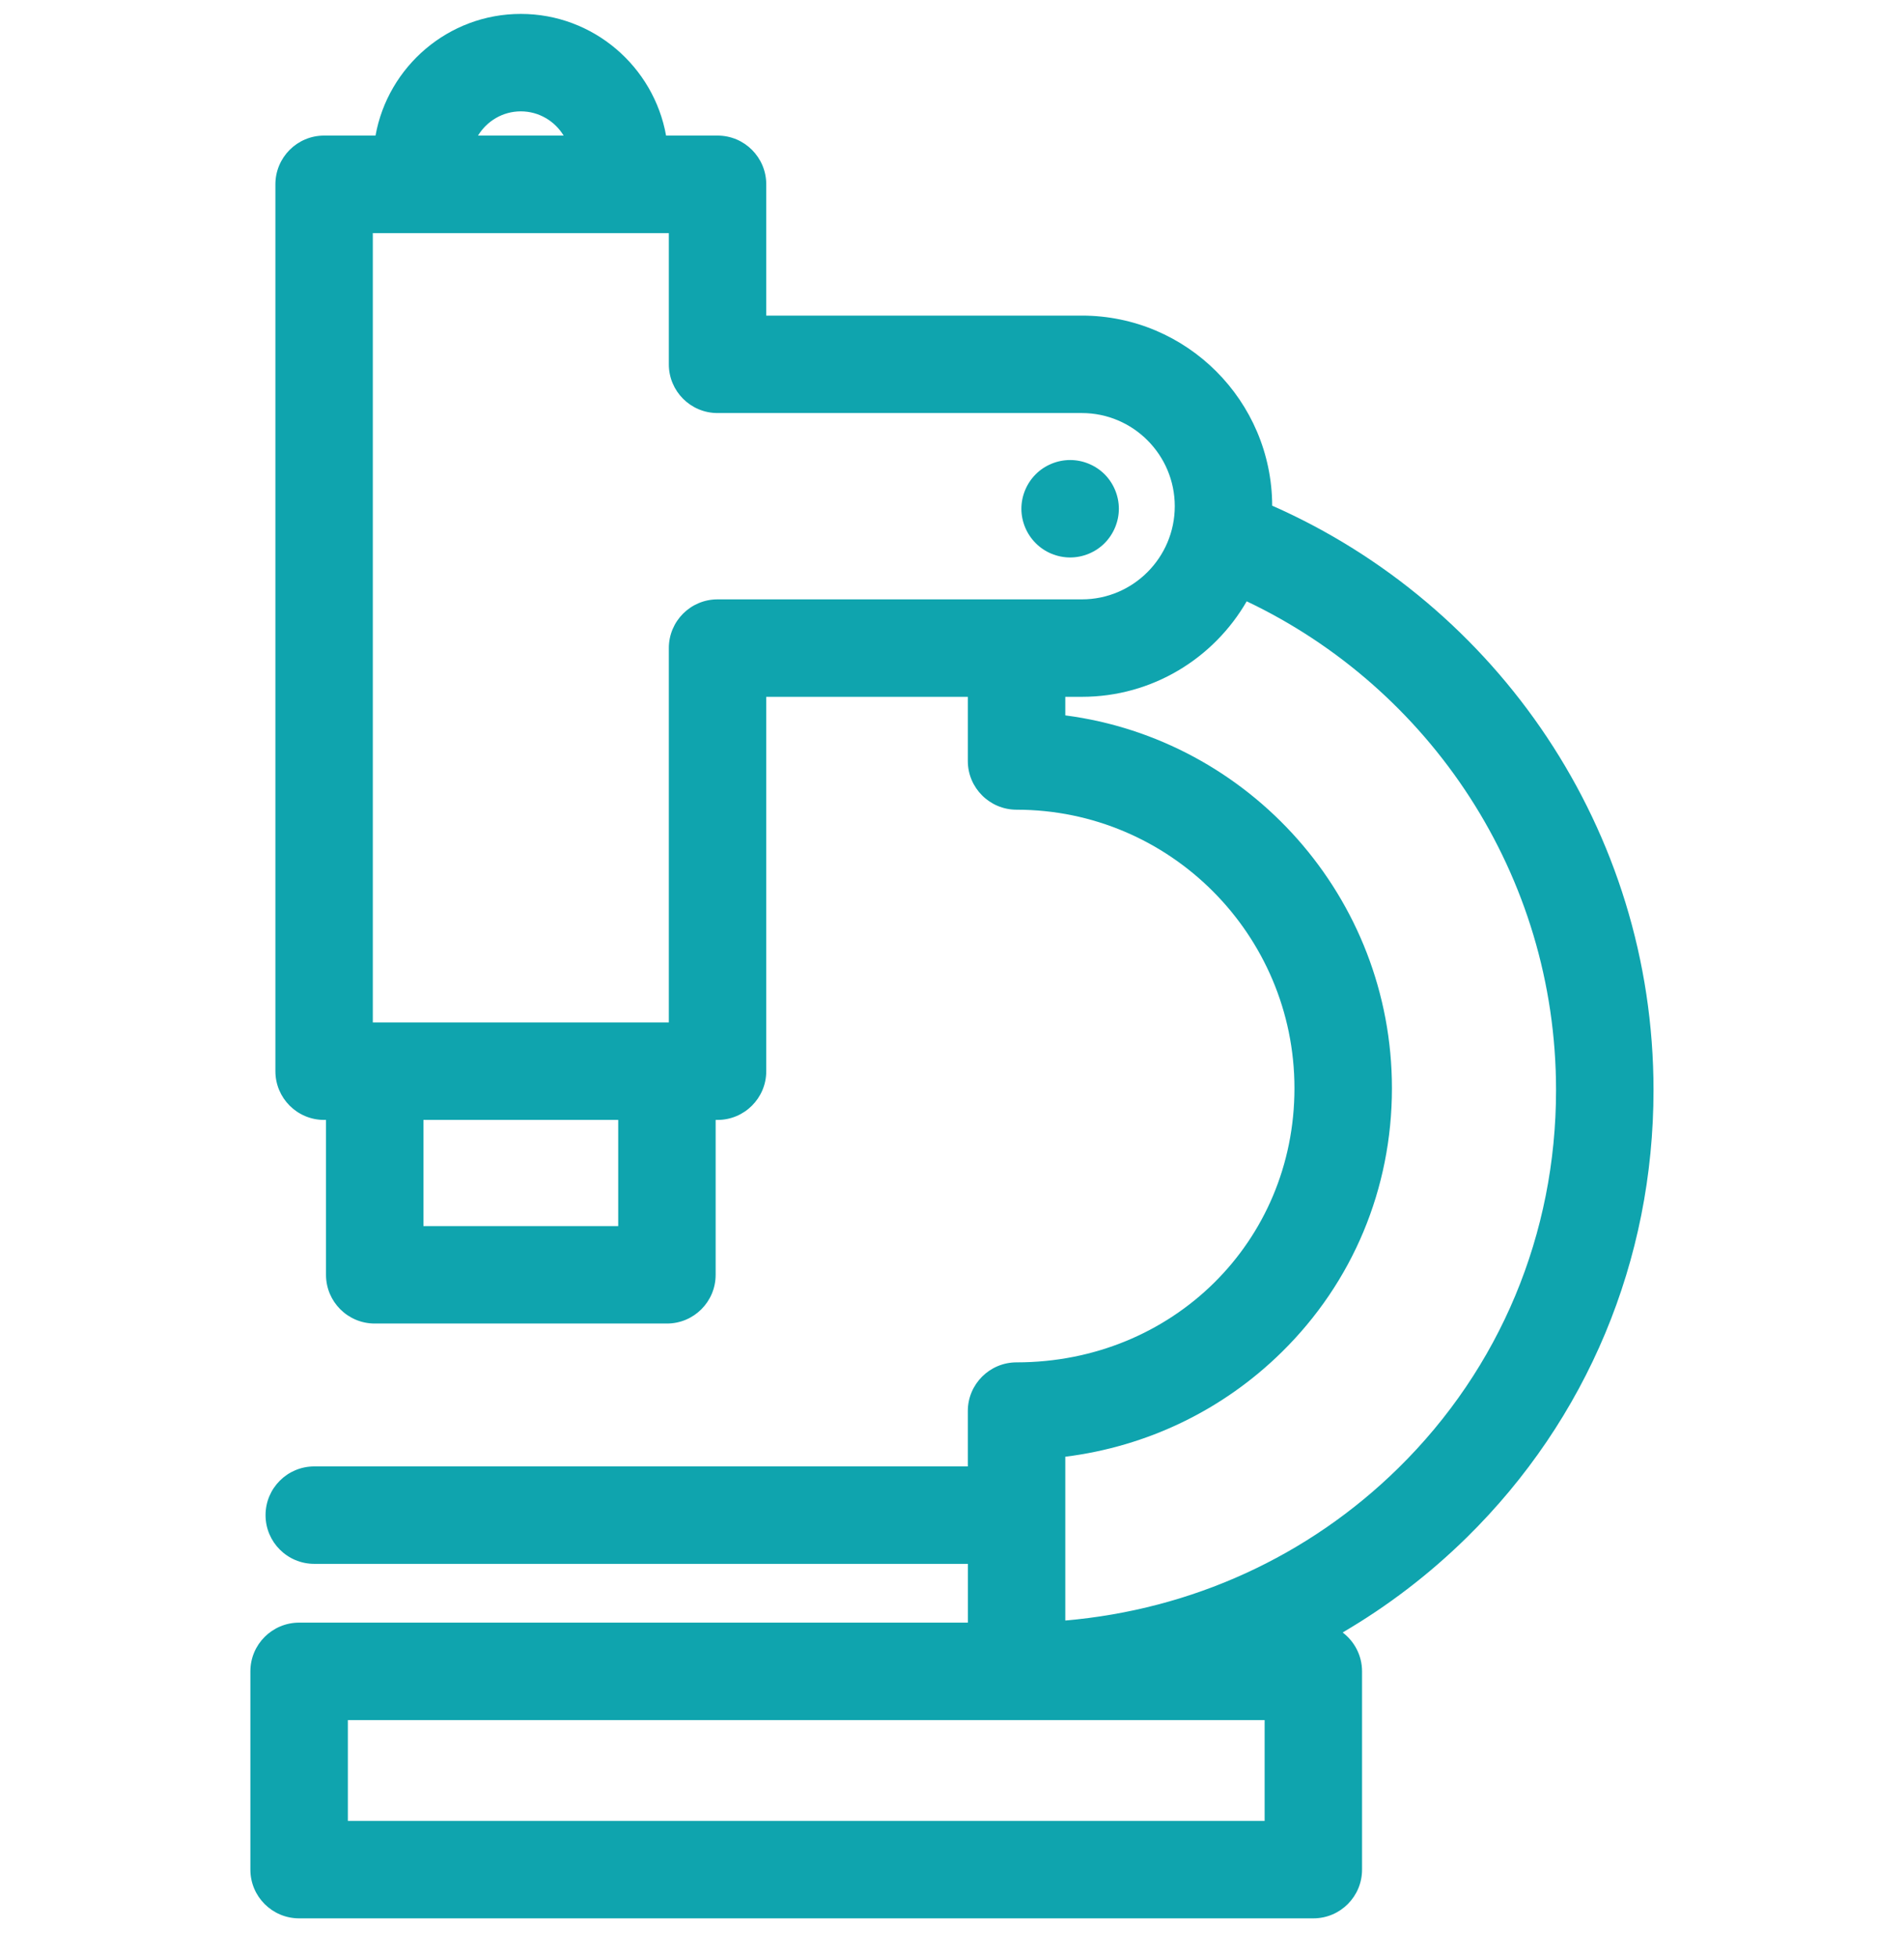 <svg width="36" height="37" viewBox="0 0 36 37" fill="none" xmlns="http://www.w3.org/2000/svg">
<g clip-path="url(#clip0_208_123)">
<path d="M31.264 20.607C31.264 15.676 28.294 11.428 24.054 9.559C24.048 7.577 22.437 5.966 20.456 5.966H14.488V3.485C14.488 2.976 14.076 2.563 13.567 2.563H12.594C12.36 1.258 11.218 0.263 9.847 0.263C8.477 0.263 7.335 1.258 7.1 2.563H6.128C5.619 2.563 5.207 2.976 5.207 3.485V20.249C5.207 20.758 5.619 21.17 6.128 21.17H6.164V24.098C6.164 24.607 6.576 25.019 7.085 25.019H12.61C13.119 25.019 13.531 24.607 13.531 24.098V21.17H13.567C14.075 21.17 14.488 20.758 14.488 20.249V13.172H18.299V14.385C18.299 14.893 18.712 15.306 19.221 15.306C22.118 15.306 24.475 17.668 24.475 20.572C24.475 23.477 22.167 25.753 19.221 25.753C18.712 25.753 18.299 26.165 18.299 26.674V27.72H5.942C5.433 27.72 5.021 28.132 5.021 28.641C5.021 29.15 5.433 29.562 5.942 29.562H18.3V30.673H5.656C5.147 30.673 4.734 31.085 4.734 31.594V35.342C4.734 35.851 5.147 36.263 5.656 36.263H24.832C25.341 36.263 25.753 35.851 25.753 35.342V31.594C25.753 31.293 25.608 31.027 25.386 30.859C26.231 30.365 27.018 29.765 27.73 29.066C30.009 26.827 31.264 23.823 31.264 20.607ZM9.847 2.105C10.19 2.105 10.49 2.289 10.657 2.563H9.038C9.205 2.289 9.505 2.105 9.847 2.105ZM11.689 23.177H8.006V21.17H11.689L11.689 23.177ZM13.567 11.33C13.058 11.33 12.646 11.742 12.646 12.251V19.328H7.049V4.406H12.646V6.887C12.646 7.396 13.058 7.808 13.567 7.808H20.456C21.424 7.808 22.212 8.598 22.212 9.569C22.212 10.54 21.424 11.33 20.456 11.33H13.567ZM23.911 34.421H6.577V32.515H23.911V34.421ZM20.142 30.633V27.537C21.69 27.343 23.117 26.658 24.233 25.561C25.577 24.241 26.318 22.469 26.318 20.572C26.318 16.965 23.622 13.977 20.142 13.523V13.172H20.456C21.787 13.172 22.949 12.445 23.572 11.367C27.025 13.007 29.421 16.53 29.421 20.607C29.421 23.325 28.362 25.862 26.439 27.751C24.739 29.422 22.53 30.427 20.142 30.633Z" fill="#0FA4AE"/>
<path d="M21.155 9.617C21.155 9.374 21.056 9.137 20.885 8.965C20.713 8.794 20.476 8.696 20.234 8.696C19.992 8.696 19.753 8.794 19.583 8.965C19.411 9.137 19.312 9.374 19.312 9.617C19.312 9.859 19.411 10.097 19.583 10.268C19.753 10.44 19.992 10.538 20.234 10.538C20.476 10.538 20.714 10.44 20.885 10.268C21.056 10.096 21.155 9.859 21.155 9.617Z" fill="#0FA4AE"/>
</g>
<defs>
<clipPath id="clip0_208_123">
<rect width="36" height="36" fill="white" transform="translate(0 0.263)"/>
</clipPath>
</defs>
</svg>
